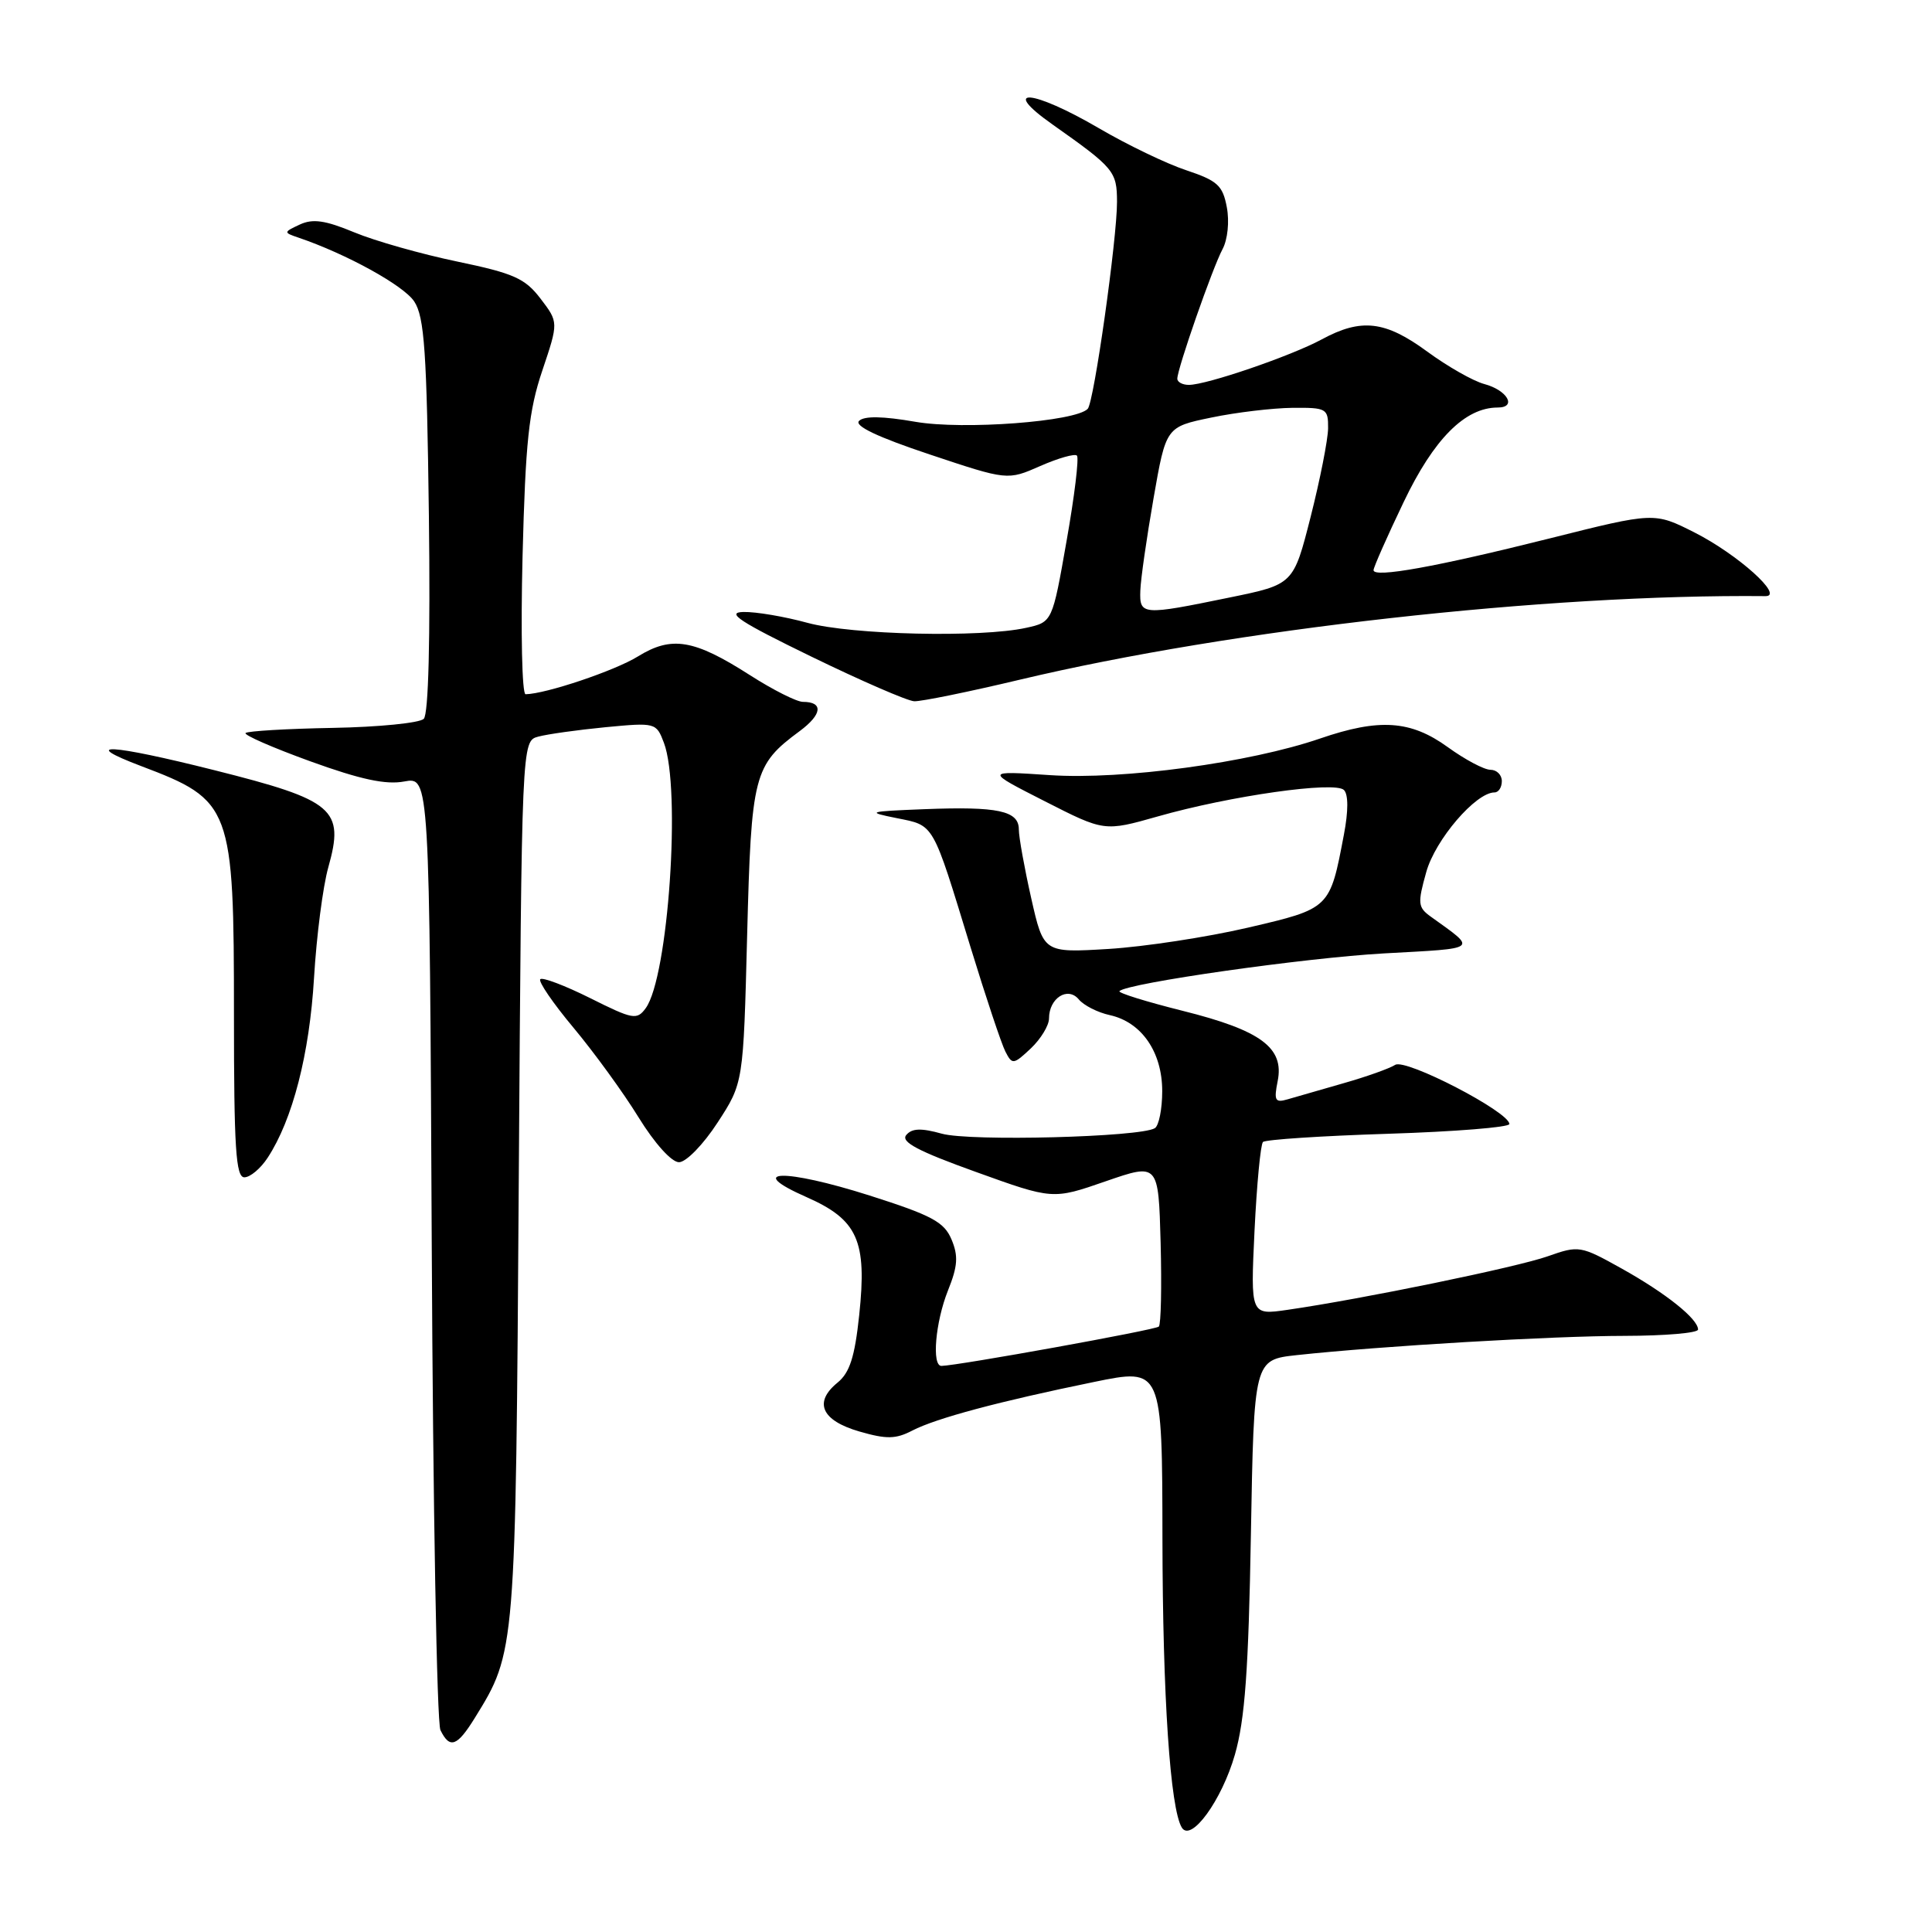<?xml version="1.0" encoding="UTF-8" standalone="no"?>
<!DOCTYPE svg PUBLIC "-//W3C//DTD SVG 1.1//EN" "http://www.w3.org/Graphics/SVG/1.1/DTD/svg11.dtd" >
<svg xmlns="http://www.w3.org/2000/svg" xmlns:xlink="http://www.w3.org/1999/xlink" version="1.1" viewBox="0 0 256 256">
 <g >
 <path fill="currentColor"
d=" M 163.63 232.50 C 164.96 227.86 165.44 221.26 165.75 203.34 C 166.16 180.18 166.16 180.18 171.83 179.56 C 183.03 178.35 205.68 177.02 215.25 177.01 C 220.61 177.00 225.00 176.63 225.00 176.17 C 225.00 174.76 220.74 171.36 214.90 168.10 C 209.43 165.05 209.21 165.01 205.10 166.46 C 201.02 167.91 180.50 172.13 170.60 173.56 C 165.70 174.27 165.70 174.27 166.23 163.09 C 166.53 156.94 167.03 151.64 167.35 151.32 C 167.67 151.00 175.14 150.51 183.96 150.23 C 192.78 149.95 200.00 149.37 200.00 148.94 C 200.00 147.34 186.26 140.22 184.87 141.10 C 184.12 141.58 181.03 142.68 178.00 143.54 C 174.97 144.41 171.65 145.36 170.60 145.67 C 168.96 146.15 168.78 145.83 169.30 143.24 C 170.18 138.83 167.08 136.53 156.71 133.94 C 151.88 132.73 148.11 131.56 148.33 131.33 C 149.40 130.26 172.87 126.92 183.39 126.33 C 196.13 125.63 195.77 125.91 189.60 121.47 C 187.87 120.23 187.82 119.71 188.99 115.54 C 190.19 111.25 195.55 105.00 198.03 105.00 C 198.57 105.00 199.00 104.33 199.00 103.50 C 199.00 102.67 198.32 102.00 197.49 102.00 C 196.66 102.00 194.12 100.65 191.84 99.00 C 186.92 95.44 182.77 95.16 174.91 97.86 C 165.60 101.06 148.75 103.35 139.14 102.71 C 130.50 102.13 130.50 102.13 138.42 106.16 C 146.33 110.19 146.33 110.19 153.42 108.18 C 163.01 105.45 176.88 103.48 178.08 104.68 C 178.67 105.27 178.67 107.47 178.08 110.56 C 176.21 120.43 176.27 120.37 165.35 122.92 C 159.93 124.18 151.62 125.45 146.89 125.74 C 138.28 126.26 138.28 126.26 136.64 119.01 C 135.74 115.02 135.00 110.92 135.00 109.90 C 135.00 107.43 132.22 106.84 122.50 107.22 C 114.93 107.52 114.74 107.59 118.84 108.41 C 123.84 109.42 123.50 108.83 128.60 125.50 C 130.62 132.10 132.70 138.33 133.22 139.34 C 134.12 141.10 134.29 141.08 136.59 138.92 C 137.91 137.67 139.00 135.88 139.00 134.95 C 139.00 132.26 141.48 130.67 142.94 132.42 C 143.60 133.22 145.45 134.16 147.06 134.51 C 151.27 135.44 154.00 139.40 154.00 144.58 C 154.00 146.94 153.56 149.16 153.02 149.49 C 151.10 150.68 128.52 151.26 124.80 150.22 C 122.04 149.45 120.83 149.50 120.08 150.40 C 119.33 151.31 121.64 152.53 129.29 155.28 C 139.50 158.96 139.50 158.96 146.50 156.53 C 153.50 154.11 153.50 154.11 153.79 164.68 C 153.94 170.50 153.84 175.50 153.55 175.78 C 153.11 176.22 126.94 180.95 124.75 180.99 C 123.44 181.01 123.94 175.19 125.61 171.00 C 126.91 167.77 127.00 166.42 126.08 164.23 C 125.10 161.91 123.47 161.04 115.22 158.41 C 103.92 154.82 98.56 154.96 106.86 158.62 C 113.66 161.62 114.90 164.39 113.85 174.25 C 113.26 179.83 112.59 181.90 110.96 183.22 C 107.78 185.82 108.86 188.23 113.87 189.68 C 117.47 190.72 118.69 190.70 120.90 189.55 C 124.06 187.92 132.35 185.70 144.95 183.12 C 154.00 181.26 154.00 181.26 154.03 203.88 C 154.06 224.84 155.06 239.66 156.60 242.17 C 157.83 244.15 161.90 238.54 163.63 232.50 Z  M 62.93 227.61 C 68.33 218.88 68.33 218.92 68.74 156.35 C 69.13 98.20 69.13 98.20 71.31 97.61 C 72.52 97.28 76.52 96.72 80.22 96.36 C 86.85 95.73 86.96 95.75 87.97 98.42 C 90.27 104.48 88.56 129.48 85.56 133.59 C 84.39 135.19 83.87 135.09 78.21 132.26 C 74.86 130.59 71.88 129.46 71.59 129.75 C 71.30 130.04 73.28 132.94 76.00 136.19 C 78.72 139.45 82.60 144.78 84.61 148.05 C 86.75 151.52 88.99 154.00 89.97 154.00 C 90.91 154.00 93.19 151.66 95.08 148.75 C 98.50 143.50 98.50 143.50 99.00 123.95 C 99.55 102.62 99.86 101.38 105.97 96.87 C 108.95 94.66 109.13 93.00 106.39 93.00 C 105.57 93.00 102.41 91.41 99.37 89.46 C 91.95 84.71 89.00 84.22 84.53 86.98 C 81.46 88.88 72.32 91.95 69.64 91.99 C 69.17 91.99 68.99 83.79 69.24 73.75 C 69.63 58.54 70.06 54.43 71.86 49.10 C 74.01 42.70 74.01 42.70 71.63 39.58 C 69.57 36.88 68.09 36.22 60.60 34.66 C 55.84 33.67 49.69 31.93 46.95 30.79 C 43.10 29.19 41.45 28.95 39.73 29.75 C 37.56 30.76 37.56 30.81 39.50 31.47 C 45.90 33.64 53.50 37.83 54.89 39.95 C 56.24 42.01 56.55 46.56 56.83 68.33 C 57.03 84.73 56.78 94.62 56.15 95.25 C 55.60 95.80 50.17 96.34 44.08 96.45 C 37.99 96.56 32.80 96.87 32.54 97.13 C 32.28 97.39 36.15 99.08 41.15 100.89 C 47.78 103.29 51.14 104.01 53.57 103.55 C 56.91 102.93 56.91 102.93 57.21 165.21 C 57.37 199.47 57.89 228.29 58.36 229.25 C 59.60 231.78 60.57 231.43 62.93 227.61 Z  M 35.47 153.40 C 38.77 148.37 41.01 139.67 41.61 129.57 C 41.94 124.03 42.79 117.44 43.50 114.93 C 45.67 107.21 44.32 106.05 28.39 102.05 C 14.59 98.58 10.34 98.34 18.73 101.52 C 30.70 106.05 31.00 106.86 31.00 134.47 C 31.00 152.15 31.25 156.00 32.38 156.00 C 33.15 156.00 34.54 154.83 35.47 153.40 Z  M 135.14 90.06 C 163.26 83.37 204.93 78.70 233.94 78.99 C 236.45 79.01 230.24 73.45 224.54 70.56 C 219.20 67.86 219.20 67.86 205.35 71.34 C 190.31 75.11 182.00 76.61 182.00 75.55 C 182.00 75.18 183.79 71.12 185.99 66.53 C 189.98 58.17 194.12 54.00 198.45 54.00 C 201.04 54.00 199.74 51.71 196.69 50.89 C 195.21 50.50 191.81 48.56 189.12 46.59 C 183.55 42.50 180.38 42.13 175.14 44.97 C 171.07 47.17 159.89 51.00 157.53 51.00 C 156.69 51.00 156.00 50.63 156.00 50.18 C 156.00 48.86 160.67 35.48 161.99 33.02 C 162.67 31.75 162.92 29.36 162.56 27.46 C 162.02 24.57 161.32 23.94 157.19 22.56 C 154.58 21.70 149.37 19.19 145.61 16.99 C 136.76 11.82 132.35 11.48 139.50 16.52 C 147.63 22.26 148.00 22.70 148.01 26.74 C 148.02 31.63 144.96 53.30 144.13 54.17 C 142.54 55.87 127.62 56.99 121.29 55.89 C 116.98 55.14 114.50 55.10 113.83 55.77 C 113.17 56.43 116.27 57.91 123.17 60.21 C 133.50 63.66 133.50 63.66 137.84 61.75 C 140.23 60.70 142.42 60.08 142.70 60.37 C 142.99 60.66 142.38 65.74 141.33 71.66 C 139.44 82.43 139.44 82.43 135.97 83.19 C 129.96 84.52 112.84 84.12 107.00 82.53 C 103.97 81.70 100.15 81.05 98.50 81.09 C 96.13 81.15 98.00 82.38 107.50 87.00 C 114.10 90.21 120.24 92.88 121.14 92.92 C 122.05 92.96 128.35 91.68 135.14 90.06 Z  M 151.10 78.25 C 151.15 76.74 151.94 71.24 152.85 66.03 C 154.50 56.57 154.50 56.57 160.50 55.33 C 163.80 54.64 168.64 54.07 171.25 54.04 C 175.78 54.00 176.00 54.13 175.98 56.75 C 175.96 58.26 174.92 63.54 173.67 68.47 C 171.39 77.44 171.39 77.44 162.94 79.17 C 151.32 81.56 150.98 81.54 151.10 78.25 Z "/>
</g>
</svg>